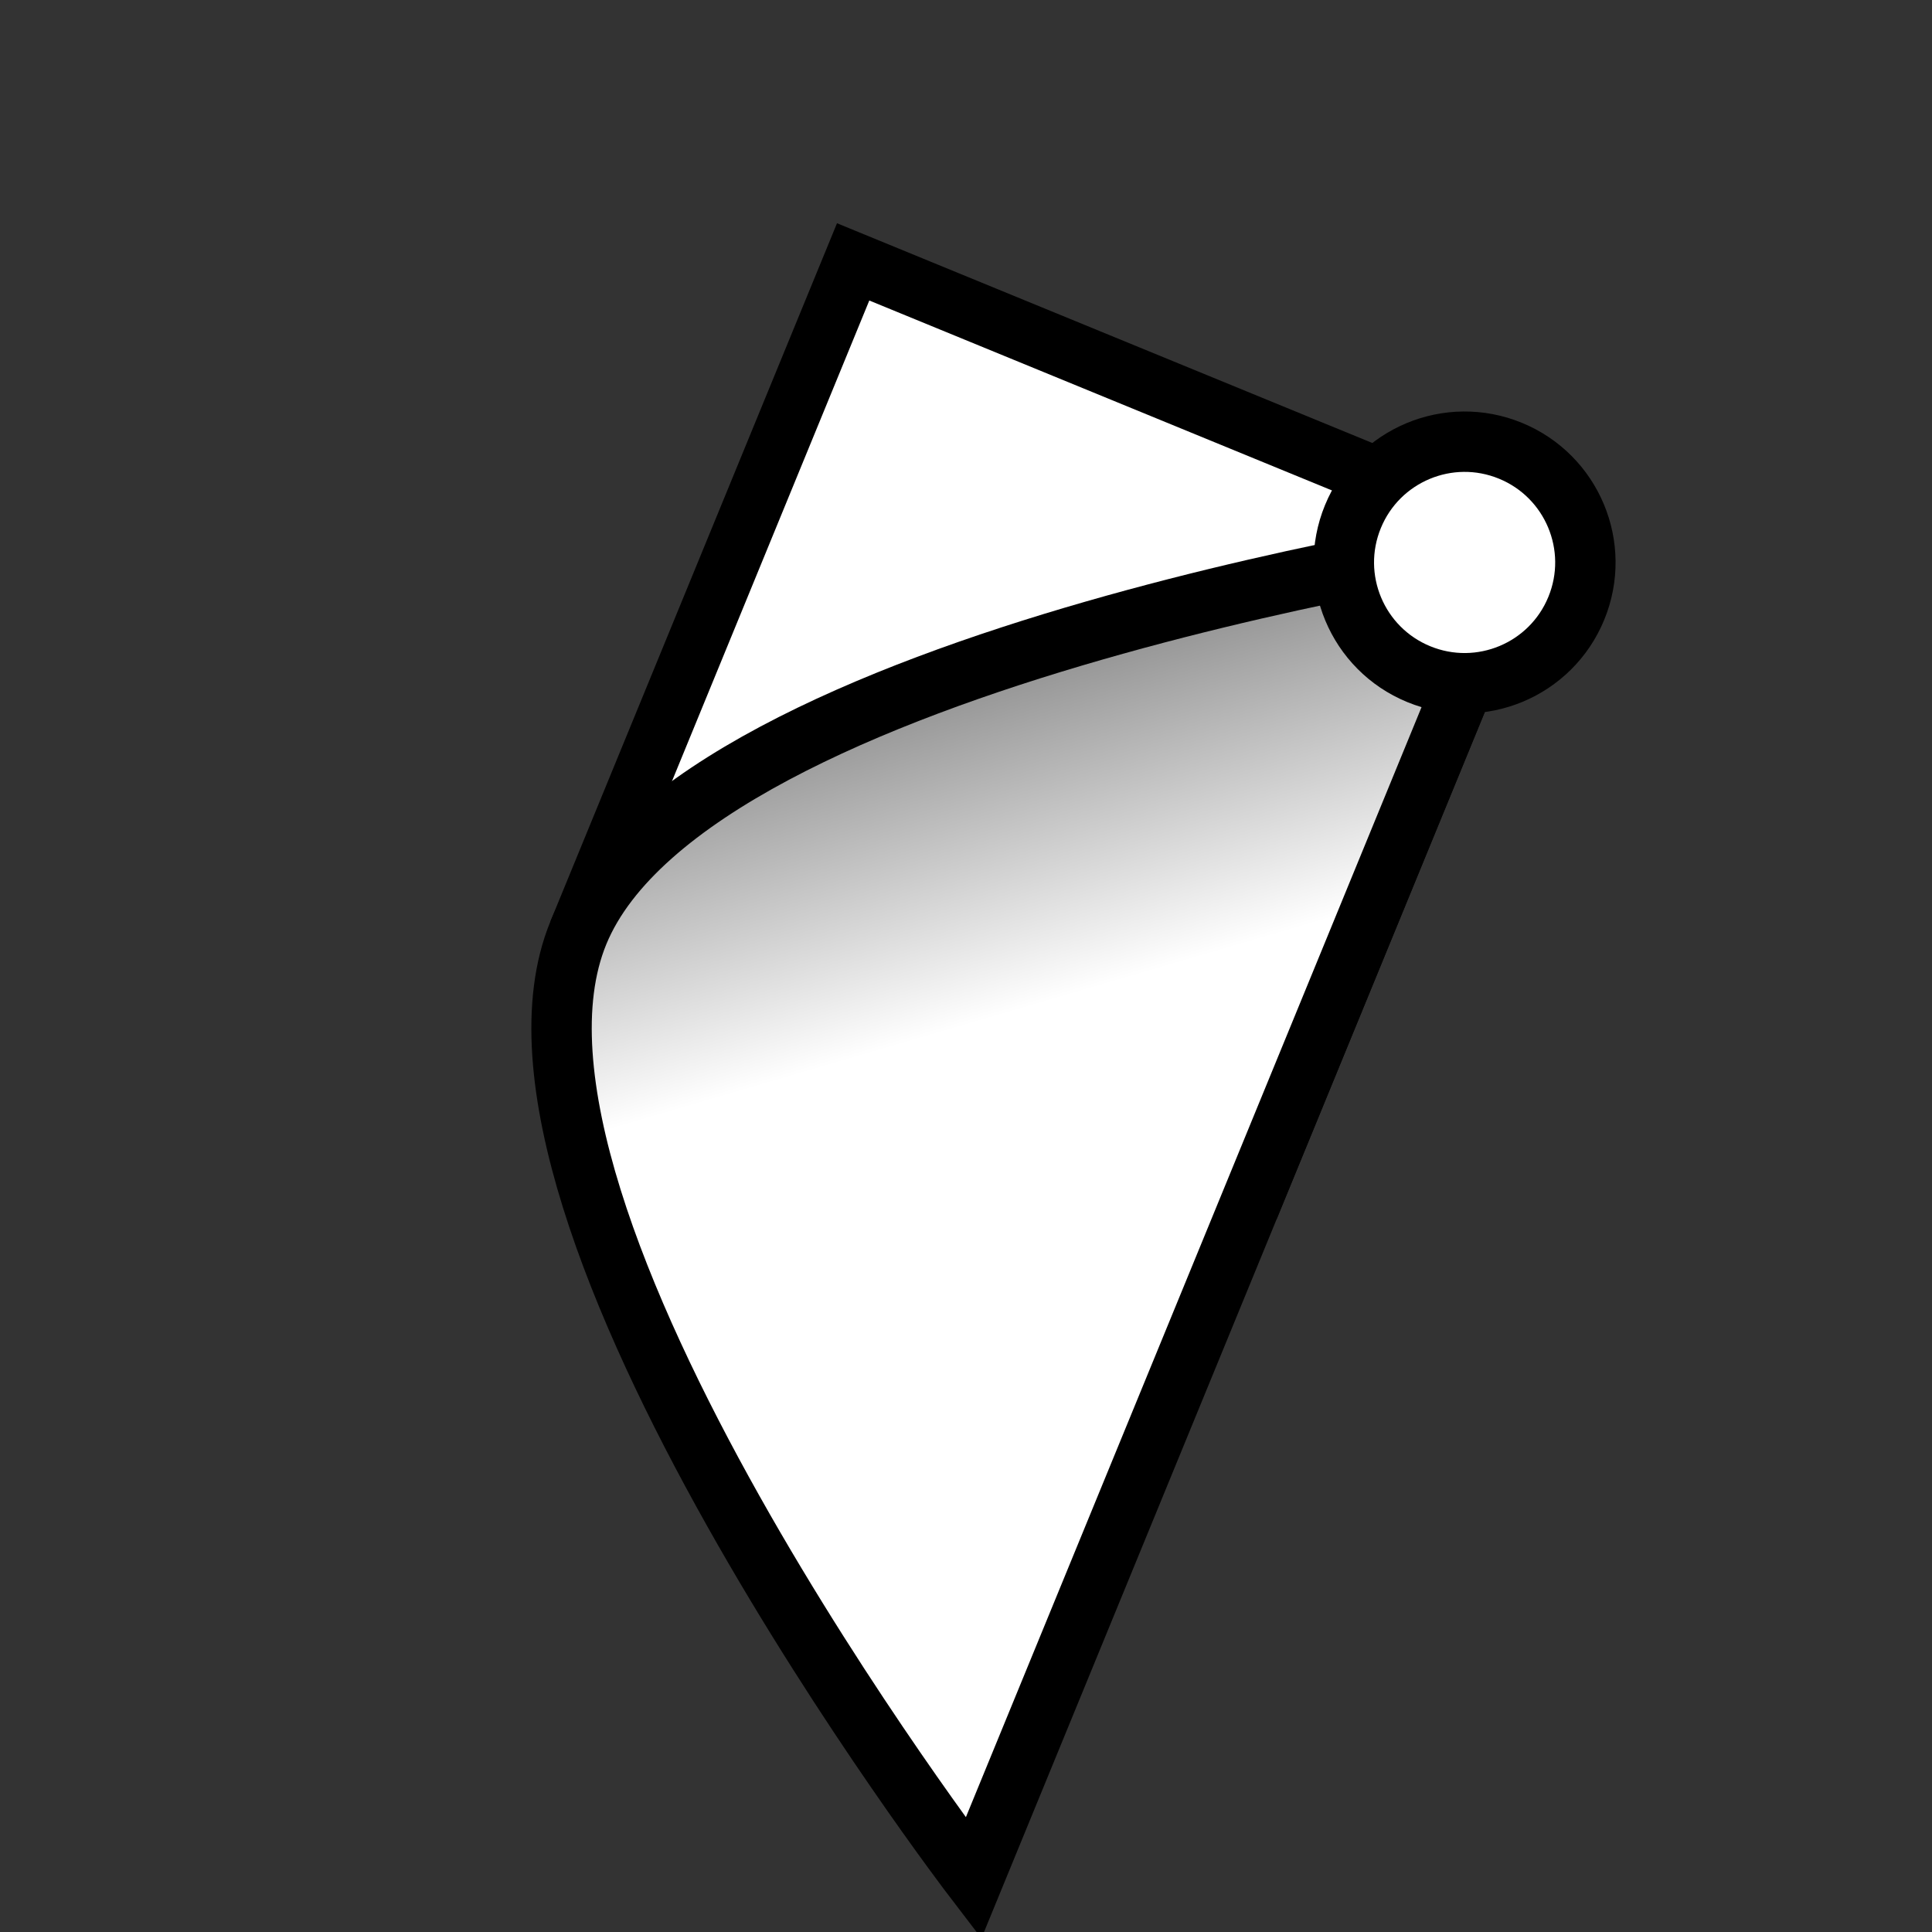 <?xml version="1.0" encoding="UTF-8" standalone="no"?>
<svg
   xmlns:dc="http://purl.org/dc/elements/1.1/"
   xmlns:cc="http://creativecommons.org/ns#"
   xmlns:rdf="http://www.w3.org/1999/02/22-rdf-syntax-ns#"
   xmlns:svg="http://www.w3.org/2000/svg"
   xmlns="http://www.w3.org/2000/svg"
   xmlns:xlink="http://www.w3.org/1999/xlink"
   xmlns:sodipodi="http://sodipodi.sourceforge.net/DTD/sodipodi-0.dtd"
   xmlns:inkscape="http://www.inkscape.org/namespaces/inkscape"
   width="256"
   height="256"
   viewBox="0 0 67.733 67.733"
   version="1.1"
   id="svg851"
   inkscape:version="1.0.1 (3bc2e813f5, 2020-09-07)"
   sodipodi:docname="pointer2.svg">
  <rect x="0" y="0" width="67.733" height="67.733" fill="#333333" stroke="none"/>
  <defs
     id="defs845">
    <linearGradient
       inkscape:collect="always"
       id="linearGradient1591">
      <stop
         style="stop-color:#808080;stop-opacity:1;"
         offset="0"
         id="stop1587" />
      <stop
         style="stop-color:#ffffff;stop-opacity:1"
         offset="1"
         id="stop1589" />
    </linearGradient>
    <linearGradient
       inkscape:collect="always"
       xlink:href="#linearGradient1591"
       id="linearGradient1597"
       x1="19.05"
       y1="16.933"
       x2="27.517"
       y2="27.517"
       gradientUnits="userSpaceOnUse"
       gradientTransform="rotate(22.318,17.316,63.22)" />
  </defs>
  <sodipodi:namedview
     id="base"
     pagecolor="#ffffff"
     bordercolor="#666666"
     borderopacity="1.0"
     inkscape:pageopacity="0.0"
     inkscape:pageshadow="2"
     inkscape:zoom="1.4355469"
     inkscape:cx="142.35063"
     inkscape:cy="121.56947"
     inkscape:document-units="px"
     inkscape:current-layer="layer1"
     inkscape:document-rotation="0"
     showgrid="true"
     units="px"
     inkscape:pagecheckerboard="true"
     inkscape:window-width="1920"
     inkscape:window-height="1057"
     inkscape:window-x="1272"
     inkscape:window-y="8"
     inkscape:window-maximized="1"
     inkscape:snap-grids="true">
    <inkscape:grid
       type="xygrid"
       id="grid853"
       dotted="true"
       empspacing="16" />
  </sodipodi:namedview>
  <g
     inkscape:label="Calque 1"
     inkscape:groupmode="layer"
     id="layer1">
    <rect
       style="fill:#ffffff;stroke:#000000;stroke-width:2.076;stroke-miterlimit:4;stroke-dasharray:none;stroke-opacity:1"
       id="rect1509"
       width="25.441"
       height="24.383"
       x="31.156"
       y="-2.865"
       transform="rotate(22.318)" />
    <path
       style="fill:url(#linearGradient1597);fill-opacity:1;stroke:#000000;stroke-width:2.117;stroke-linecap:butt;stroke-linejoin:miter;stroke-miterlimit:4;stroke-dasharray:none;stroke-opacity:1"
       d="m 53.419,18.853 c 0,0 -29.124,4.061 -33.143,13.852 -4.019,9.791 13.852,33.143 13.852,33.143 z"
       id="path1528"
       sodipodi:nodetypes="czcc" />
    <circle
       style="fill:#ffffff;stroke:#000000;stroke-width:2.117;stroke-miterlimit:4;stroke-dasharray:none;stroke-opacity:1"
       id="path1526"
       cx="54.989"
       cy="-1.257"
       r="4.233"
       transform="rotate(22.318)" />
  </g>
</svg>
